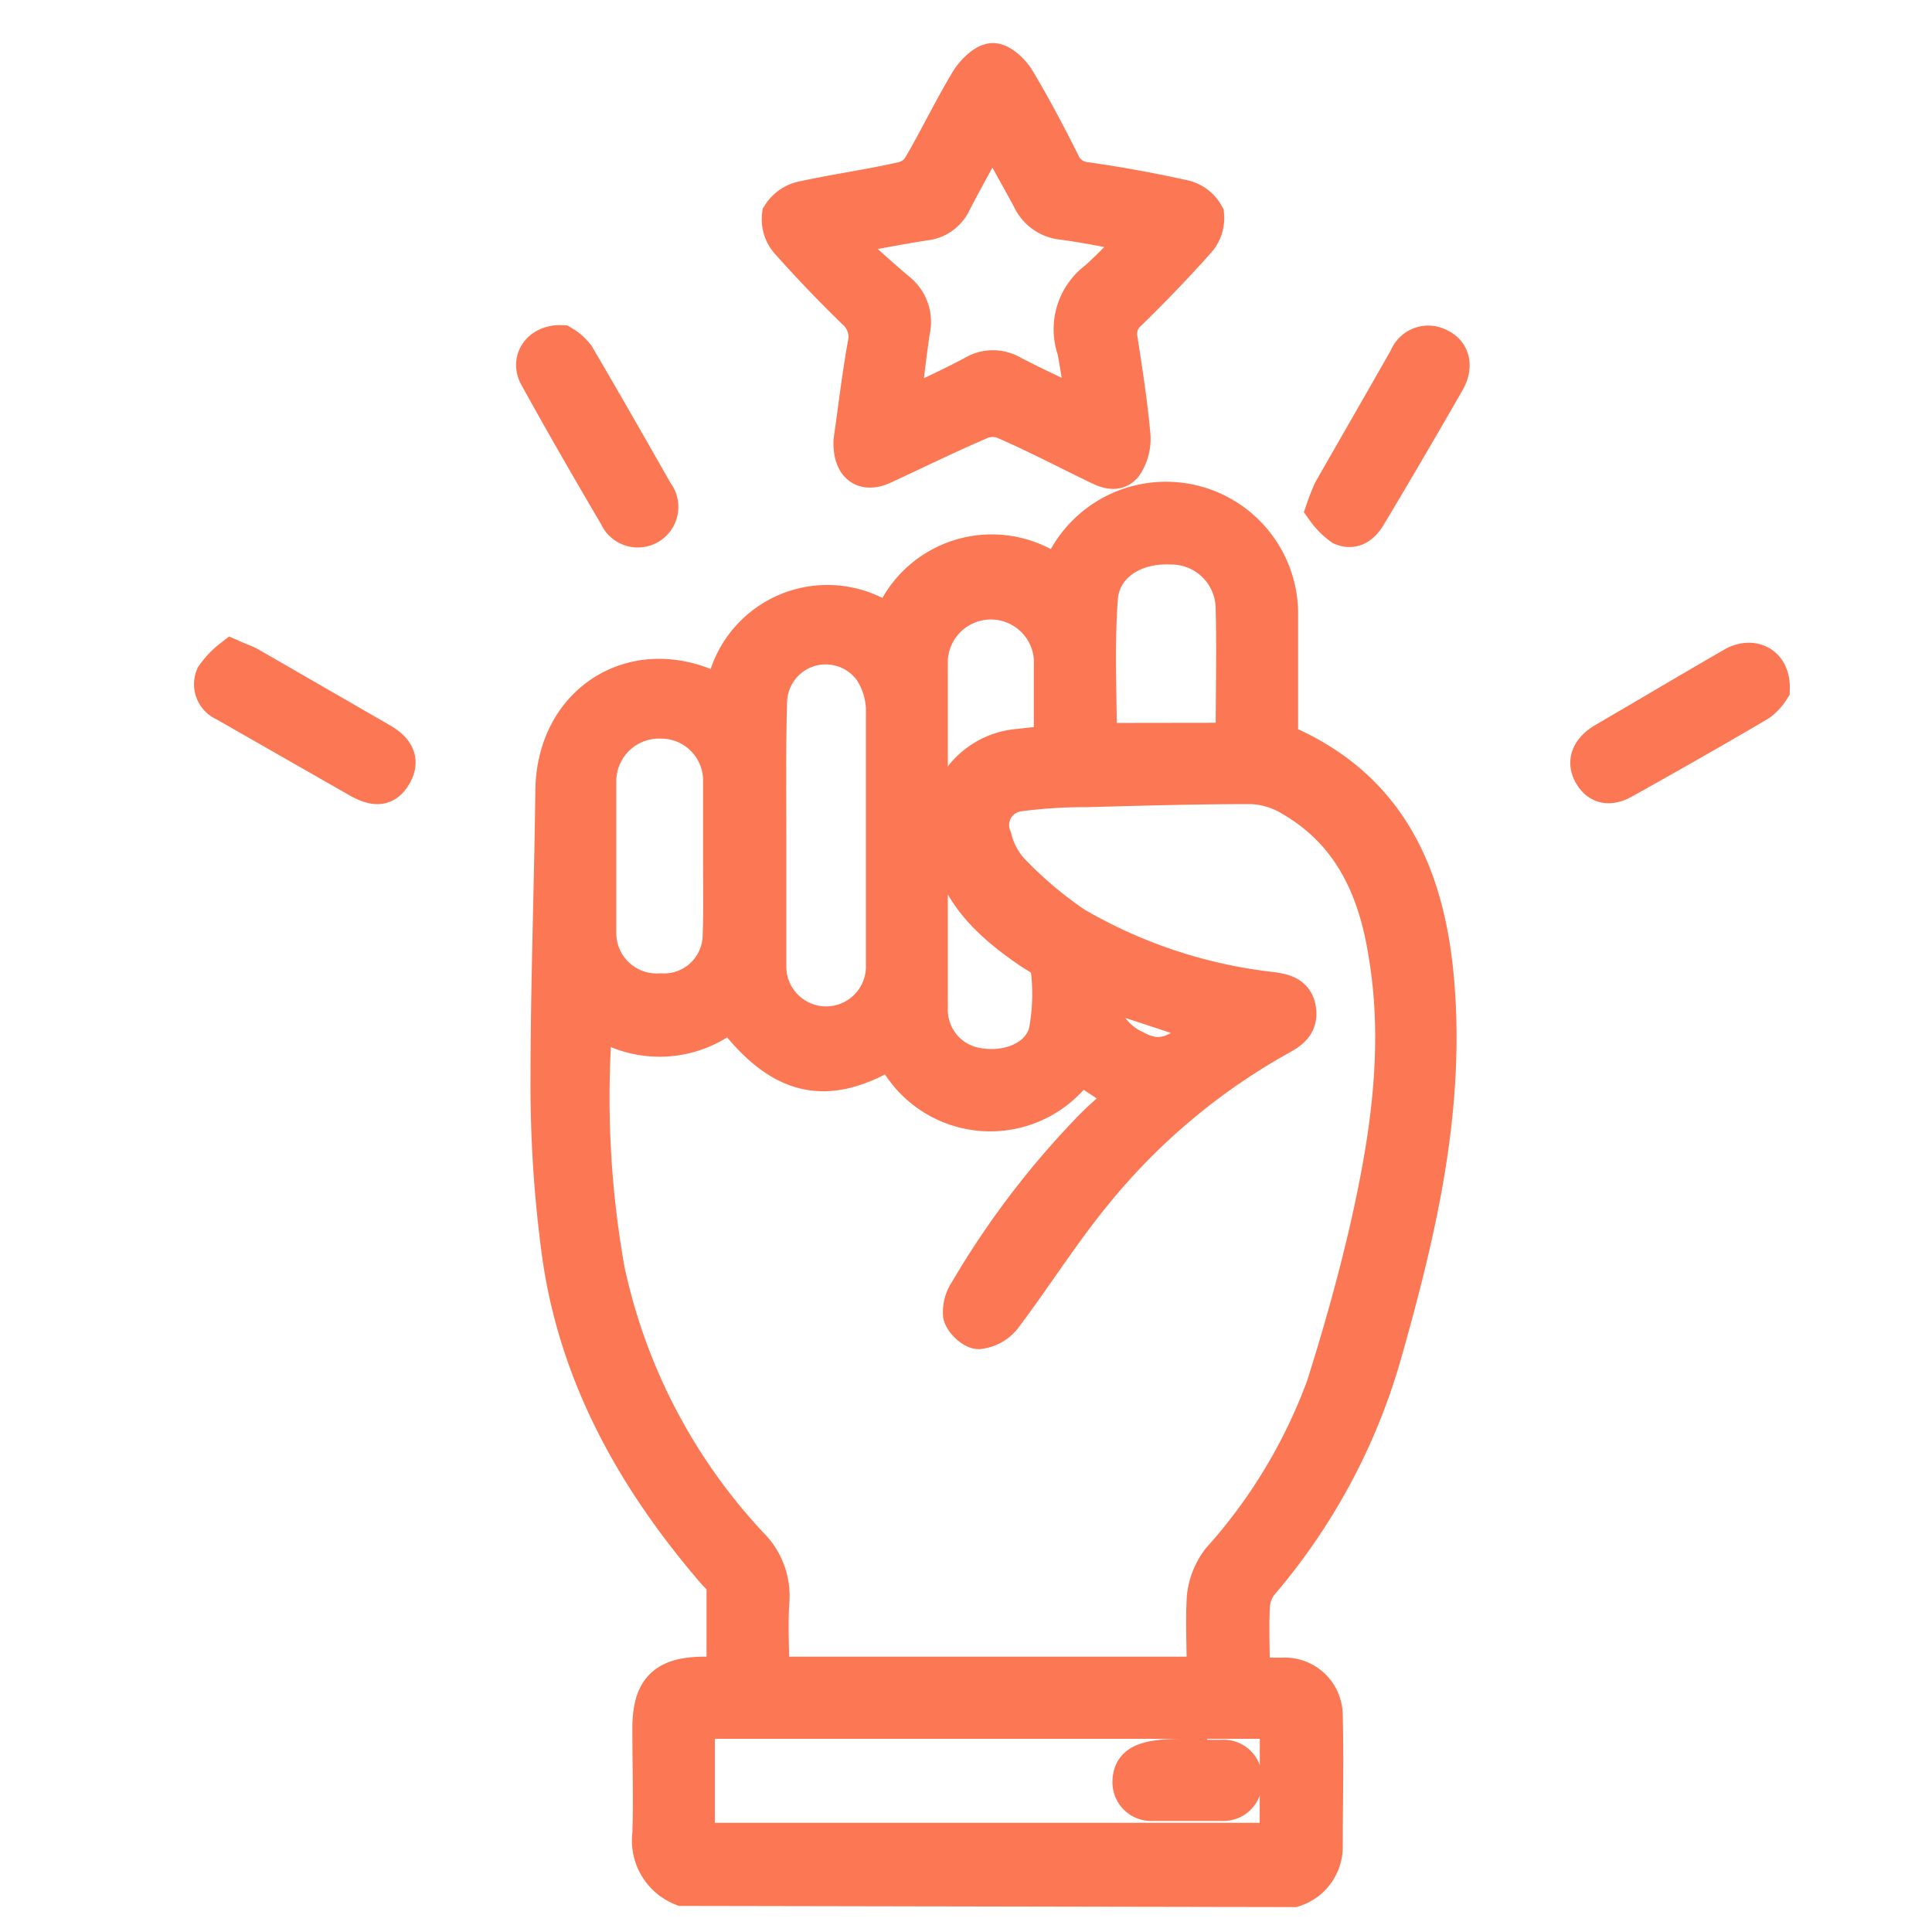<svg id="Layer_1" data-name="Layer 1" xmlns="http://www.w3.org/2000/svg" viewBox="0 0 100 100"><defs><style>.cls-1{fill:#fc7754;stroke:#fc7754;stroke-miterlimit:10;stroke-width:2px;}</style></defs><path class="cls-1" d="M35.33,97.65a2.56,2.56,0,0,1-1.6-2.72c.06-1.82,0-3.63,0-5.45,0-2,.7-2.72,2.71-2.73h1.13c0-1.6,0-3.15,0-4.7,0-.25-.32-.5-.52-.73-4.11-4.77-7.12-10.12-8-16.41a64.52,64.52,0,0,1-.59-9c0-5,.19-10,.25-15,.06-4.68,4.34-7.21,8.46-5l.32.13a5.37,5.37,0,0,1,8.62-3.64,5.52,5.52,0,0,1,8.71-2.5,5.84,5.84,0,0,1,11.37,1.77c0,2.25,0,4.49,0,6.73,5.75,2.36,7.7,7.13,8.11,12.78.48,6.51-1,12.74-2.78,19a31.41,31.41,0,0,1-6.34,11.74,2.17,2.17,0,0,0-.45,1.23c-.06,1.16,0,2.33,0,3.65.58,0,1.12,0,1.66,0a2,2,0,0,1,2.11,2c.06,2.3,0,4.61,0,6.91a2.24,2.24,0,0,1-1.55,2Zm-4.6-45.11a50.93,50.93,0,0,0,.61,13.21A30,30,0,0,0,38.77,80a3.64,3.64,0,0,1,1.09,2.88c-.09,1.28,0,2.57,0,3.87H62.43c0-1.41-.08-2.76,0-4.09a3.74,3.74,0,0,1,.76-1.89,27.79,27.79,0,0,0,5.42-9c.84-2.66,1.6-5.35,2.23-8.07,1.07-4.69,1.8-9.43,1-14.26C71.31,46,70,43.1,66.94,41.3a4.42,4.42,0,0,0-2.15-.68c-2.86,0-5.72.08-8.57.16a25.55,25.55,0,0,0-3.4.21,1.72,1.72,0,0,0-1.45,2.39,4,4,0,0,0,.87,1.69,20.55,20.55,0,0,0,3.35,2.85,26,26,0,0,0,10.25,3.39c.61.09,1.17.22,1.28.95s-.33,1.05-.87,1.35a33.15,33.15,0,0,0-9.63,8.07c-1.7,2.06-3.12,4.34-4.73,6.47a1.84,1.84,0,0,1-1.23.68c-.28,0-.77-.45-.85-.78a1.83,1.83,0,0,1,.32-1.18,44.22,44.22,0,0,1,6.47-8.49c.58-.59,1.22-1.1,1.81-1.63l-2.54-1.69a5.51,5.51,0,0,1-9.67-.82c-3.42,2.12-5.78,1.56-8.38-1.92A5.61,5.61,0,0,1,30.73,52.54ZM66.21,89H36v6.35h30.2ZM39.7,43.39h0c0,2.21,0,4.43,0,6.64a3.06,3.06,0,1,0,6.12,0c0-4.45,0-8.91,0-13.37a4,4,0,0,0-.63-2,3,3,0,0,0-5.45,1.66C39.67,38.72,39.7,41.05,39.7,43.39Zm14.81-4.85c0-1.52,0-3,0-4.46a3.23,3.23,0,0,0-6.45.08q0,9,0,18a3,3,0,0,0,2.5,3.07c1.68.3,3.34-.41,3.69-1.83A10.85,10.85,0,0,0,54.33,50c0-.31-.62-.6-1-.86-1.83-1.26-3.45-2.68-4.07-4.93a4.06,4.06,0,0,1,3.54-5.49C53.34,38.65,53.86,38.61,54.51,38.54ZM37.39,44.47h0c0-1.32,0-2.64,0-4a3.17,3.17,0,0,0-3.18-3.24,3.21,3.21,0,0,0-3.31,3.22c0,2.64,0,5.29,0,7.93a3.09,3.09,0,0,0,3.29,3,3,3,0,0,0,3.18-3C37.42,47.11,37.39,45.79,37.39,44.47Zm26.53-6.06c0-2.46.06-4.74,0-7a3.29,3.29,0,0,0-3.3-3.19c-2-.1-3.64,1-3.76,2.75-.18,2.49-.05,5-.05,7.45ZM56.81,51.16a3.28,3.28,0,0,0,1.91,3.16c1.8,1,2.82-.35,4-1.21Z"/><path class="cls-1" d="M44.14,22.84c.22-1.54.42-3.25.72-4.94a1.86,1.86,0,0,0-.6-1.87q-1.75-1.7-3.38-3.53a1.68,1.68,0,0,1-.44-1.35,1.77,1.77,0,0,1,1.18-.79c1.71-.37,3.45-.61,5.16-1a1.57,1.57,0,0,0,.94-.7c.85-1.46,1.59-3,2.45-4.43.27-.44.82-1,1.23-1s1,.59,1.22,1c.82,1.37,1.56,2.78,2.28,4.21a1.56,1.56,0,0,0,1.31.95c1.67.24,3.34.54,5,.91a1.69,1.69,0,0,1,1.15.84,1.7,1.7,0,0,1-.48,1.34c-1.12,1.26-2.3,2.48-3.51,3.66a1.53,1.53,0,0,0-.48,1.47c.25,1.61.5,3.22.65,4.84a2.38,2.38,0,0,1-.38,1.58c-.44.55-1.06.15-1.59-.1-1.52-.74-3-1.51-4.56-2.19a1.71,1.71,0,0,0-1.26,0c-1.66.71-3.29,1.51-4.93,2.27C44.77,24.55,44.11,24.12,44.14,22.84ZM51.36,6.59C50.61,8,49.92,9.2,49.28,10.45a1.77,1.77,0,0,1-1.41,1c-1.37.21-2.73.48-4.1.73l-.24.37c1,.85,1.92,1.72,2.91,2.55a2,2,0,0,1,.7,2c-.2,1.33-.34,2.67-.54,4.16,1.38-.66,2.63-1.22,3.84-1.87a1.87,1.87,0,0,1,1.91,0c1.21.63,2.45,1.19,3.81,1.85a31.58,31.58,0,0,0-.45-3.16,3.16,3.16,0,0,1,1.11-3.58,25.87,25.87,0,0,0,2.28-2.36c-1.51-.28-2.8-.56-4.11-.73a2,2,0,0,1-1.62-1.17C52.76,9.11,52.08,7.92,51.36,6.59Z"/><path class="cls-1" d="M12,34.1c.41.18.67.26.91.4l6.78,3.91c.66.39,1.08.88.64,1.65s-1,.63-1.67.28l-7-4a1,1,0,0,1-.54-1.31A4.23,4.23,0,0,1,12,34.1Z"/><path class="cls-1" d="M91.64,35.66a2.53,2.53,0,0,1-.63.68c-2.33,1.37-4.67,2.7-7,4-.61.35-1.2.36-1.58-.32s0-1.22.58-1.59c2.28-1.33,4.55-2.68,6.84-4C90.76,34,91.68,34.44,91.64,35.66Z"/><path class="cls-1" d="M29.07,17.83a2.49,2.49,0,0,1,.72.63c1.38,2.35,2.73,4.72,4.08,7.09A1.1,1.1,0,1,1,32,26.67c-1.4-2.38-2.78-4.77-4.11-7.18C27.39,18.66,28,17.78,29.07,17.83Z"/><path class="cls-1" d="M68.6,26.35a9.9,9.9,0,0,1,.37-.93c1.3-2.28,2.62-4.56,3.92-6.85A1.11,1.11,0,0,1,74.48,18c.64.31.77,1,.33,1.74-1.31,2.28-2.64,4.56-4,6.83-.3.52-.72.93-1.34.66A3.79,3.79,0,0,1,68.6,26.35Z"/><path class="cls-1" d="M61.67,91.05c.52,0,1,0,1.56,0a1,1,0,0,1,1.09,1.11,1,1,0,0,1-1.09,1.09c-1.19,0-2.38,0-3.57,0a1,1,0,0,1-1.08-1c0-.75.46-1,1.08-1.13S61,91,61.66,91Z"/></svg>
